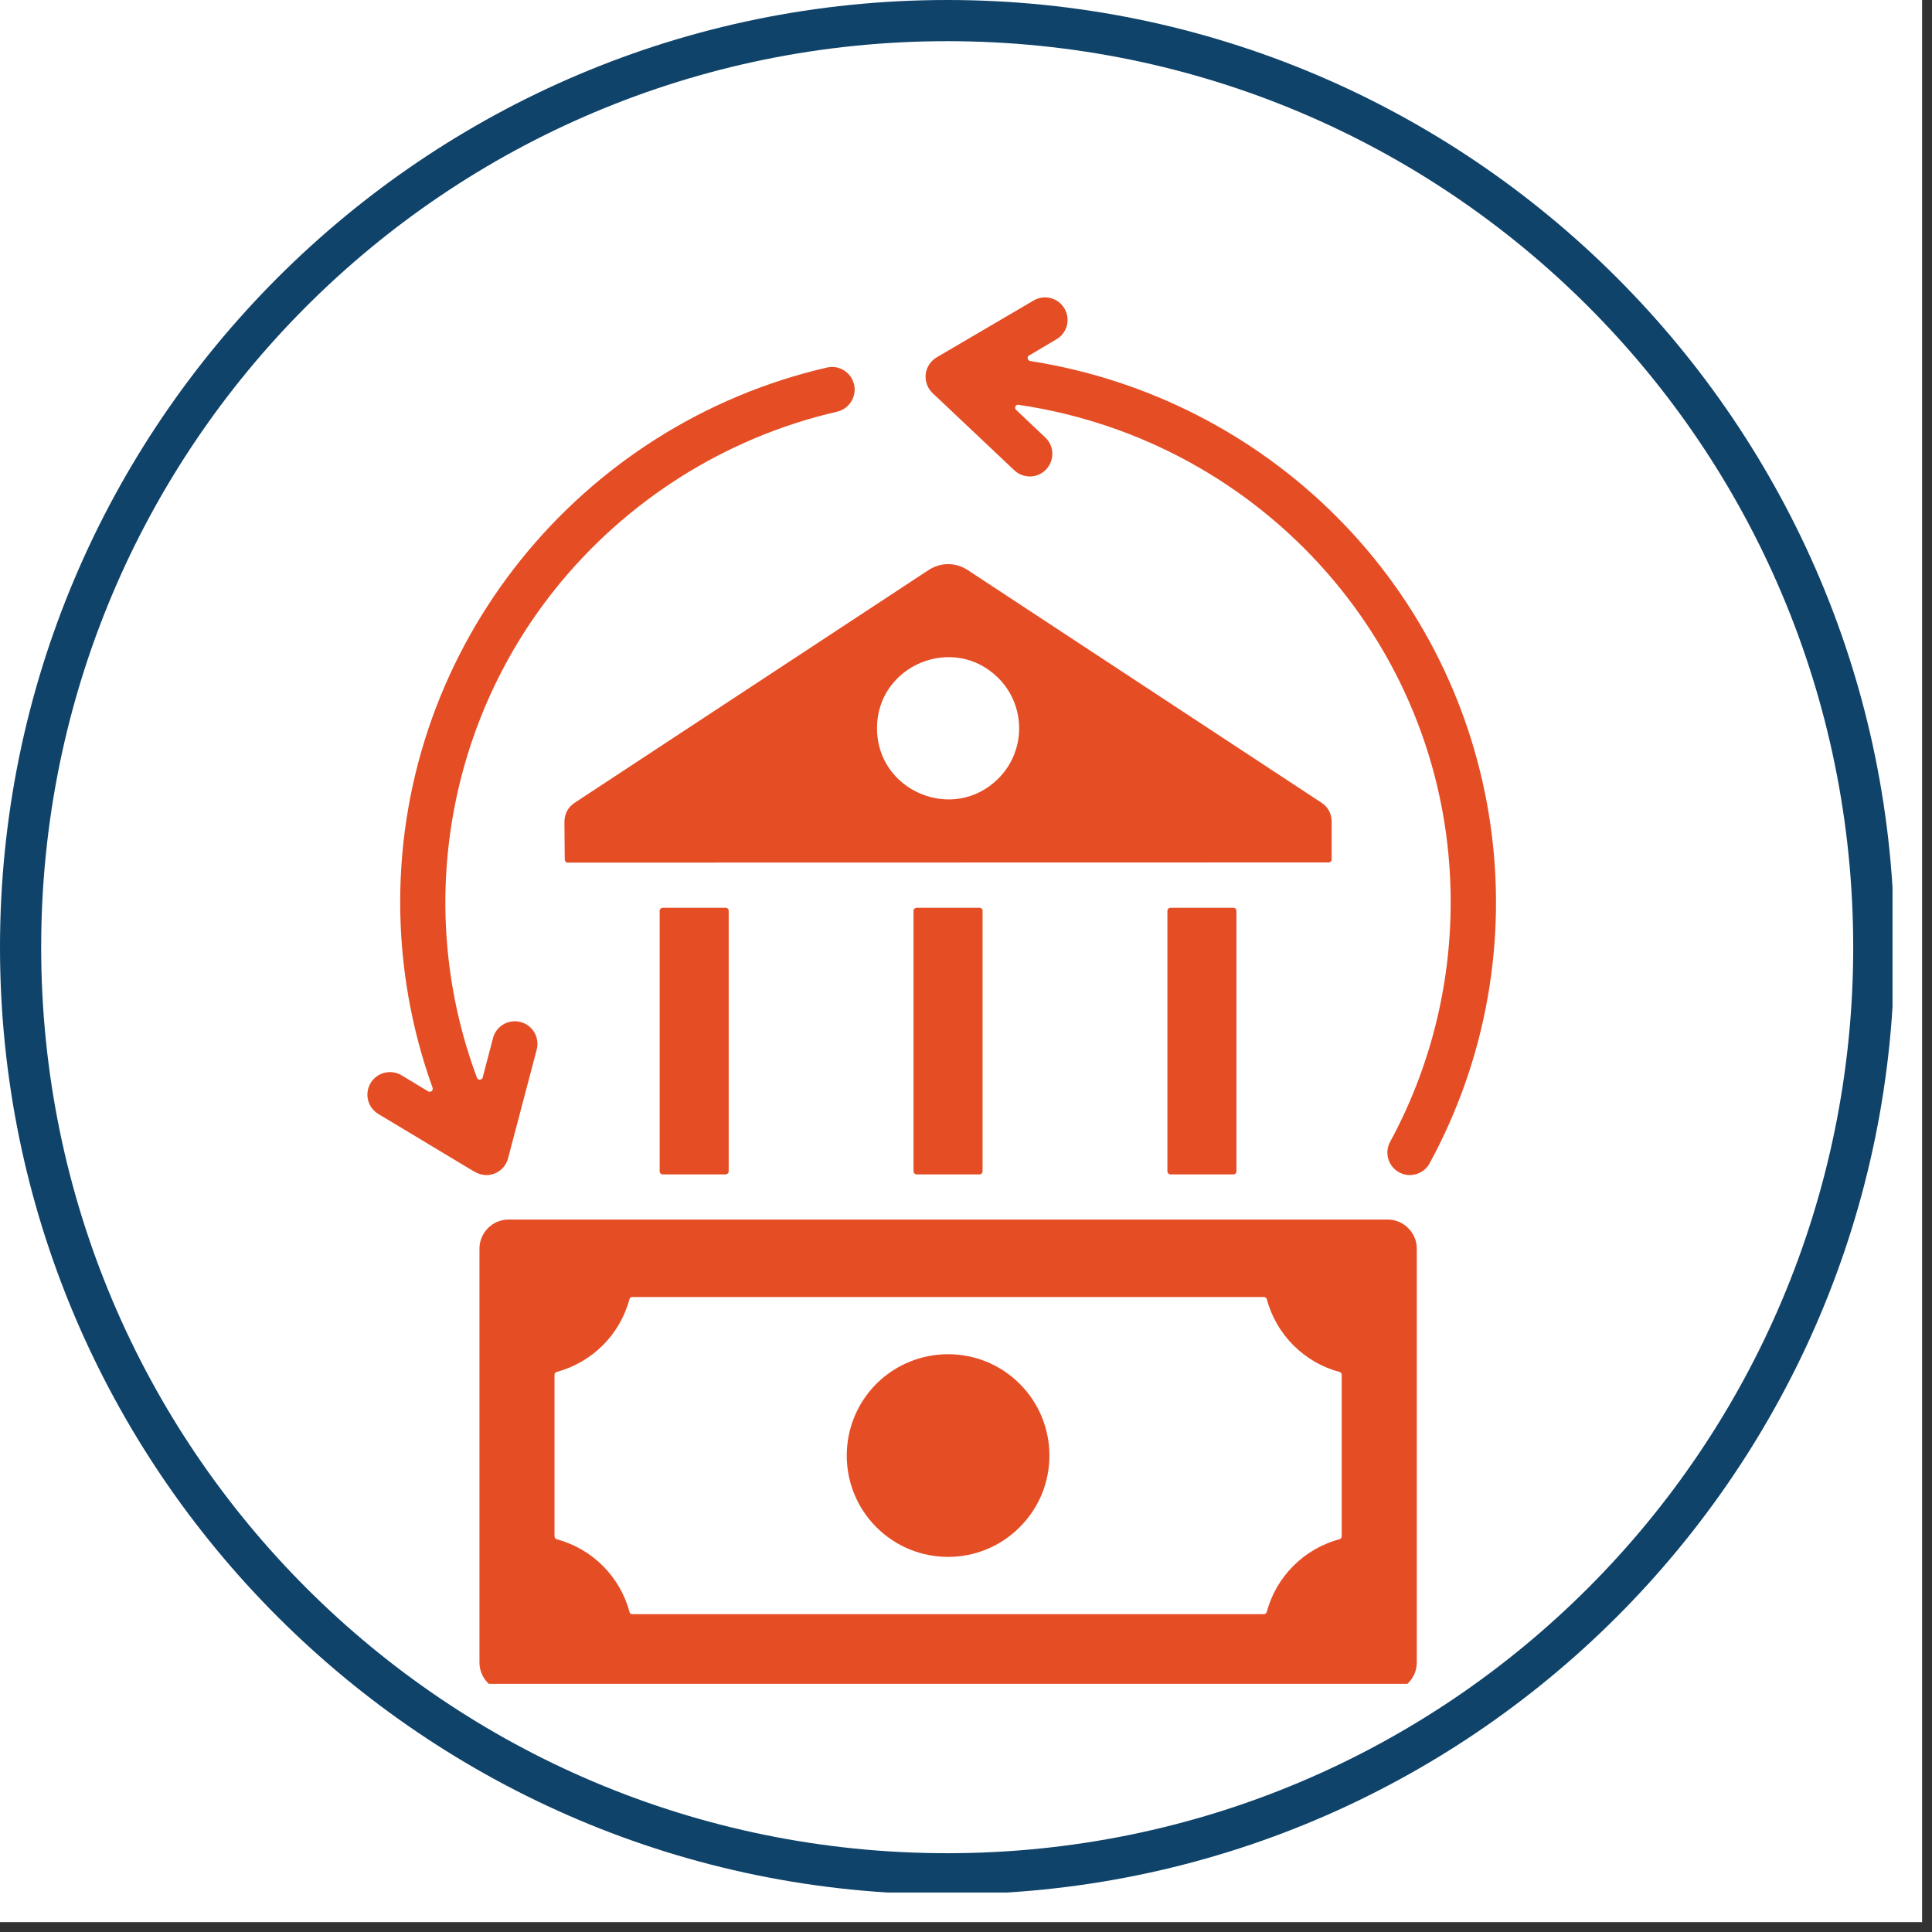 <svg xmlns="http://www.w3.org/2000/svg" xmlns:xlink="http://www.w3.org/1999/xlink" width="65" zoomAndPan="magnify" viewBox="0 0 48.75 48.75" height="65" preserveAspectRatio="xMidYMid meet" version="1.0"><rect x="0" y="0" width="48.75" height="48.75" fill="#333333" stroke="none"/><defs><clipPath id="e654f67af3"><path d="M 0 0 L 48.5 0 L 48.5 48.5 L 0 48.5 Z M 0 0 " clip-rule="nonzero"/></clipPath><clipPath id="d95b8f590a"><path d="M 9.191 7.418 L 38 7.418 L 38 42.488 L 9.191 42.488 Z M 9.191 7.418 " clip-rule="nonzero"/></clipPath><clipPath id="38c18e5142"><path d="M 0 0 L 47.754 0 L 47.754 47.754 L 0 47.754 Z M 0 0 " clip-rule="nonzero"/></clipPath></defs><g clip-path="url(#e654f67af3)"><path fill="#ffffff" d="M 0 0 L 48.5 0 L 48.5 48.5 L 0 48.5 Z M 0 0 " fill-opacity="1" fill-rule="nonzero"/></g><g clip-path="url(#d95b8f590a)"><path fill="#e54d25" d="M 18.387 29.555 L 18.387 22.98 C 18.387 22.941 18.352 22.906 18.312 22.906 L 16.723 22.906 C 16.68 22.906 16.645 22.941 16.645 22.98 L 16.645 29.555 C 16.645 29.598 16.68 29.633 16.723 29.633 L 18.312 29.633 C 18.352 29.633 18.387 29.598 18.387 29.555 Z M 14 14.875 C 11.234 18.34 10.48 23.023 12.035 27.195 C 12.047 27.227 12.074 27.246 12.109 27.242 C 12.145 27.242 12.172 27.219 12.18 27.188 L 12.441 26.191 C 12.52 25.891 12.832 25.707 13.137 25.789 C 13.441 25.867 13.621 26.18 13.543 26.484 L 12.82 29.227 C 12.727 29.59 12.305 29.777 11.957 29.555 C 11.957 29.555 11.957 29.555 11.953 29.555 L 9.547 28.109 C 9.277 27.949 9.191 27.598 9.352 27.328 C 9.512 27.059 9.863 26.973 10.133 27.133 L 10.805 27.539 C 10.832 27.555 10.867 27.551 10.891 27.531 C 10.918 27.512 10.926 27.477 10.914 27.445 C 10.379 25.957 10.098 24.375 10.098 22.762 C 10.098 16.262 14.641 10.711 20.871 9.273 C 21.176 9.203 21.48 9.398 21.551 9.703 C 21.621 10.008 21.43 10.316 21.125 10.387 C 18.266 11.047 15.77 12.66 14 14.875 Z M 23.535 9.922 L 25.594 11.867 C 25.824 12.082 26.184 12.074 26.398 11.844 C 26.613 11.613 26.605 11.254 26.375 11.039 L 25.641 10.344 C 25.613 10.32 25.609 10.285 25.621 10.254 C 25.637 10.227 25.668 10.207 25.703 10.215 C 31.887 11.125 36.605 16.383 36.605 22.762 C 36.605 24.895 36.078 26.965 35.078 28.809 C 34.926 29.086 35.027 29.43 35.305 29.582 C 35.578 29.73 35.926 29.629 36.074 29.352 C 38.988 23.996 38.035 17.348 33.715 13.027 C 31.676 10.988 28.992 9.578 25.992 9.109 C 25.961 9.102 25.938 9.078 25.93 9.047 C 25.926 9.016 25.938 8.984 25.969 8.969 L 26.656 8.562 C 26.93 8.402 27.02 8.055 26.859 7.785 C 26.703 7.516 26.355 7.422 26.082 7.582 L 23.664 9 C 23.293 9.203 23.262 9.664 23.535 9.922 Z M 14.324 21.766 L 33.527 21.762 C 33.566 21.762 33.602 21.727 33.602 21.688 L 33.602 20.746 C 33.602 20.535 33.516 20.367 33.344 20.254 L 24.422 14.387 C 24.113 14.184 23.734 14.184 23.426 14.387 L 14.504 20.254 C 14.332 20.367 14.242 20.535 14.242 20.746 L 14.25 21.688 C 14.25 21.73 14.281 21.766 14.324 21.766 Z M 25.191 19.645 C 24.062 20.773 22.129 19.969 22.129 18.375 C 22.129 16.785 24.062 15.98 25.191 17.109 C 25.891 17.809 25.891 18.945 25.191 19.645 Z M 29.457 22.98 C 29.457 22.941 29.492 22.906 29.535 22.906 L 31.125 22.906 C 31.168 22.906 31.199 22.941 31.199 22.98 L 31.199 29.555 C 31.199 29.598 31.168 29.633 31.125 29.633 L 29.535 29.633 C 29.492 29.633 29.457 29.598 29.457 29.555 Z M 23.051 22.98 C 23.051 22.941 23.086 22.906 23.129 22.906 L 24.719 22.906 C 24.762 22.906 24.793 22.941 24.793 22.98 L 24.793 29.555 C 24.793 29.598 24.762 29.633 24.719 29.633 L 23.129 29.633 C 23.086 29.633 23.051 29.598 23.051 29.555 Z M 22.113 34.918 C 21.117 35.918 21.117 37.539 22.113 38.535 C 23.113 39.535 24.734 39.535 25.73 38.535 C 26.73 37.539 26.73 35.918 25.73 34.918 C 24.734 33.922 23.113 33.922 22.113 34.918 Z M 12.098 31.508 C 12.098 31.105 12.426 30.773 12.832 30.773 L 35.016 30.773 C 35.418 30.773 35.75 31.105 35.75 31.508 L 35.75 41.949 C 35.75 42.352 35.418 42.684 35.016 42.684 L 12.832 42.684 C 12.426 42.684 12.098 42.352 12.098 41.949 Z M 31.965 32.781 C 32.203 33.676 32.906 34.379 33.797 34.617 C 33.832 34.625 33.855 34.656 33.855 34.688 L 33.855 38.766 C 33.855 38.801 33.832 38.832 33.797 38.84 C 32.906 39.078 32.203 39.781 31.965 40.672 C 31.957 40.707 31.926 40.73 31.891 40.73 L 15.953 40.73 C 15.918 40.73 15.891 40.707 15.883 40.672 C 15.645 39.781 14.941 39.078 14.047 38.84 C 14.016 38.832 13.992 38.801 13.992 38.766 L 13.992 34.688 C 13.992 34.656 14.016 34.625 14.047 34.617 C 14.941 34.379 15.645 33.676 15.883 32.781 C 15.891 32.75 15.918 32.727 15.953 32.727 L 31.891 32.727 C 31.926 32.727 31.957 32.75 31.965 32.781 Z M 31.965 32.781 " fill-opacity="1" fill-rule="evenodd"/></g><g clip-path="url(#38c18e5142)"><path fill="#0f436a" d="M 23.902 0 C 10.715 0 0 10.715 0 23.902 C 0 37.09 10.715 47.801 23.902 47.801 C 37.09 47.801 47.801 37.09 47.801 23.902 C 47.801 10.715 37.09 0 23.902 0 Z M 23.902 1.039 C 36.539 1.039 46.762 11.262 46.762 23.902 C 46.762 36.539 36.539 46.762 23.902 46.762 C 11.262 46.762 1.039 36.539 1.039 23.902 C 1.039 11.262 11.262 1.039 23.902 1.039 Z M 23.902 1.039 " fill-opacity="1" fill-rule="nonzero"/></g></svg>